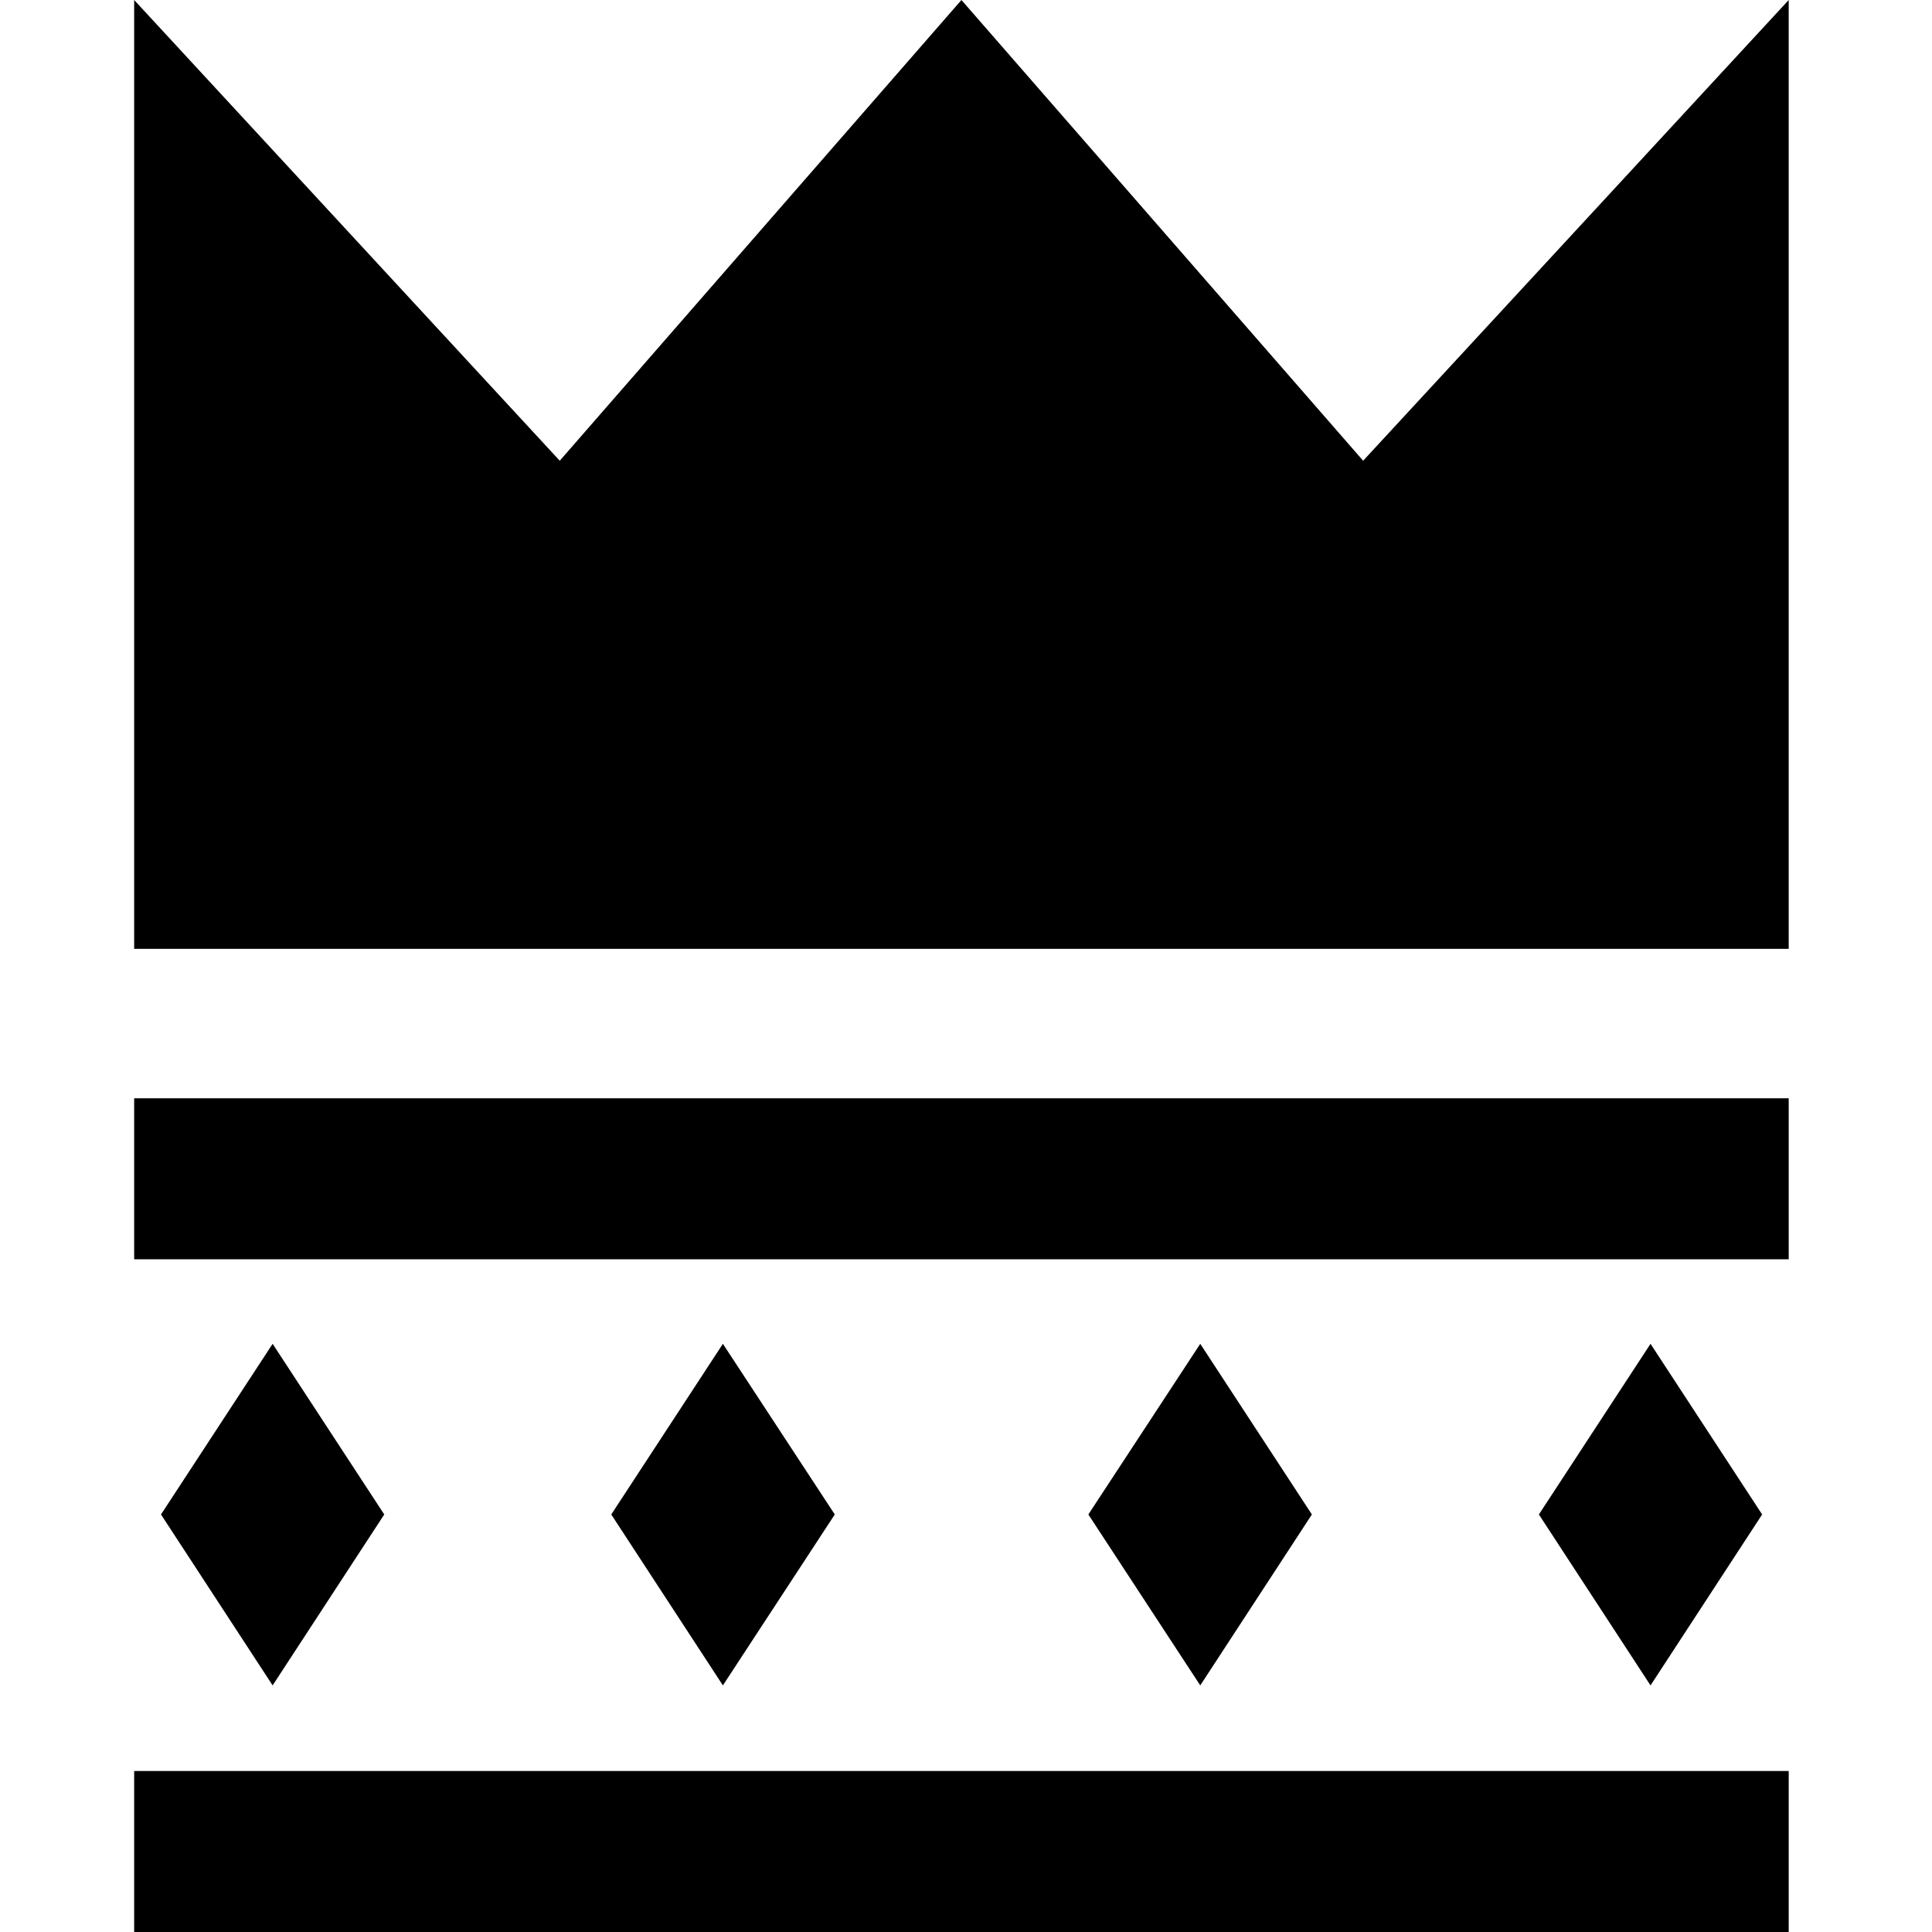 <svg id="レイヤー_1" data-name="レイヤー 1" xmlns="http://www.w3.org/2000/svg" viewBox="0 0 72 72"><title>file1</title><rect x="5" y="66" width="61.66" height="6"/><rect x="5" y="40.93" width="61.66" height="6"/><polygon points="10.16 50.08 6 56.44 10.16 62.81 14.32 56.44 10.16 50.08"/><polygon points="26.94 50.08 22.78 56.44 26.94 62.81 31.11 56.44 26.94 50.08"/><polygon points="44.73 50.08 40.56 56.44 44.73 62.81 48.89 56.44 44.73 50.08"/><polygon points="61.51 50.08 57.35 56.44 61.51 62.81 65.67 56.44 61.51 50.08"/><polygon points="50.8 17.17 35.83 0 20.86 17.17 5 0 5 35.36 33.99 35.36 35.83 35.36 37.67 35.36 66.66 35.36 66.66 0 50.8 17.17"/></svg>